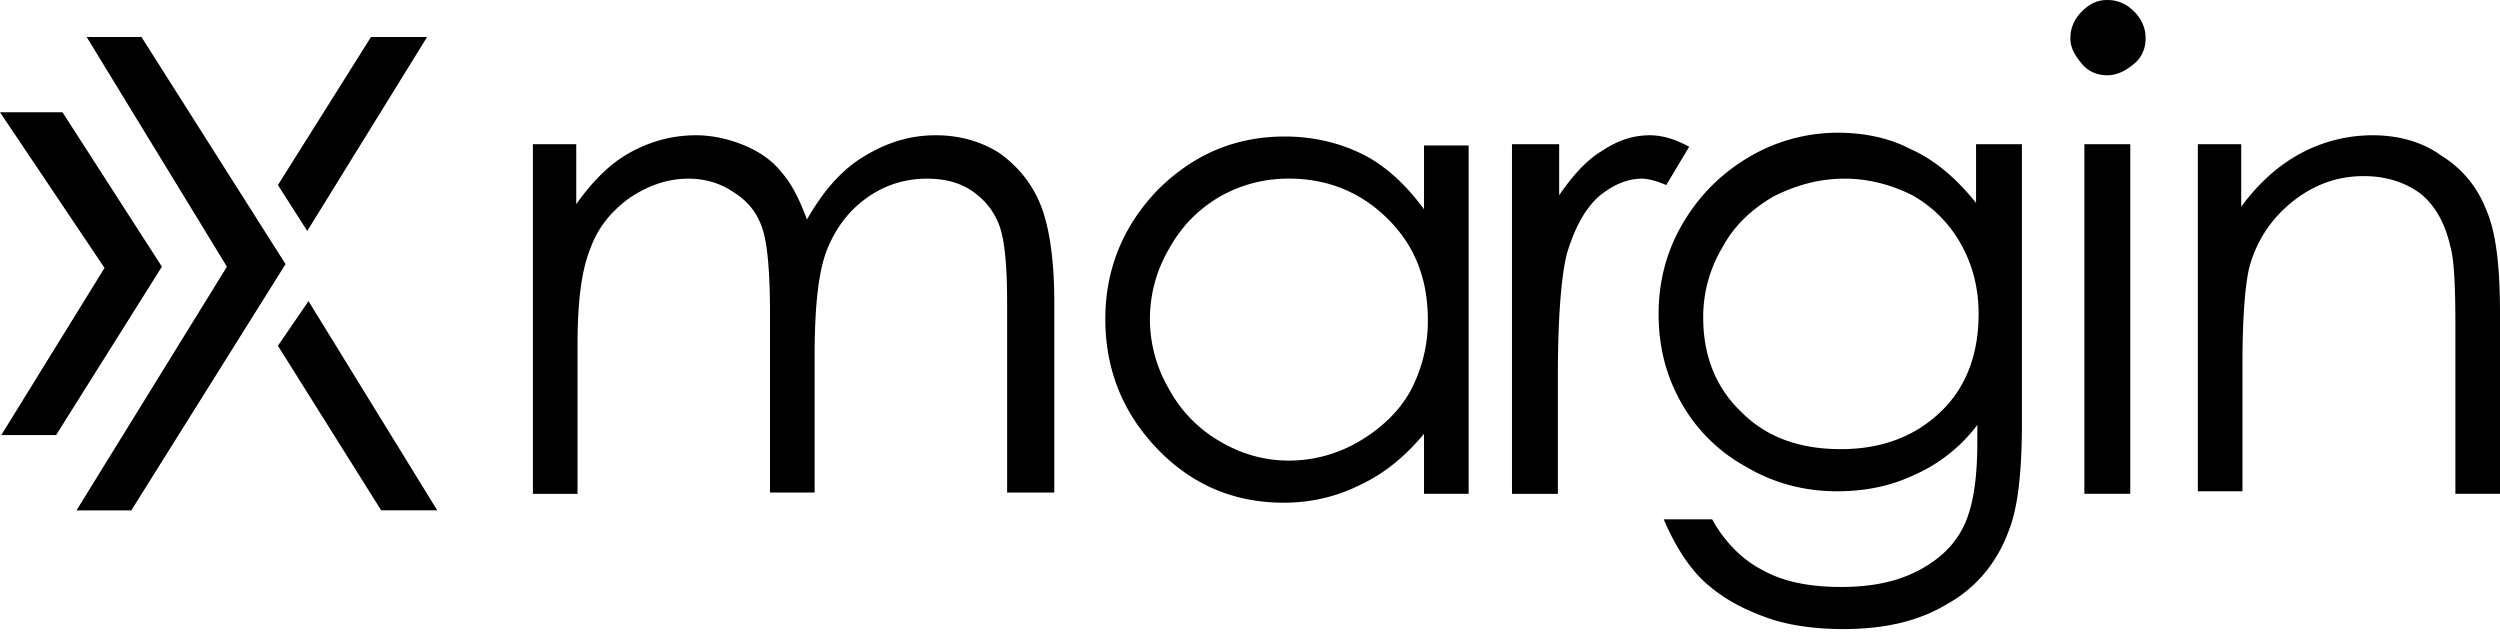 <svg xmlns="http://www.w3.org/2000/svg" width="160" height="41" fill="currentColor"><path d="M34.024 9.229h2.856v3.838c.979-1.388 2.04-2.45 3.1-3.103 1.469-.898 3.019-1.307 4.569-1.307 1.061 0 2.121.245 3.1.653s1.795.98 2.366 1.715c.653.735 1.142 1.715 1.632 3.021.979-1.715 2.121-3.103 3.59-4.001s2.937-1.388 4.651-1.388c1.55 0 2.937.408 4.079 1.143 1.142.817 2.04 1.878 2.611 3.267s.897 3.512.897 6.288v12.168h-3.019V19.356c0-2.368-.163-4.001-.49-4.9s-.897-1.633-1.713-2.205-1.795-.817-2.937-.817c-1.387 0-2.693.408-3.835 1.225s-1.958 1.878-2.529 3.267-.816 3.675-.816 6.859v8.738H49.28V20.091c0-2.695-.163-4.491-.489-5.471s-.898-1.715-1.795-2.287c-.816-.572-1.795-.898-2.937-.898-1.305 0-2.529.408-3.753 1.225-1.142.817-2.04 1.878-2.529 3.267-.571 1.388-.816 3.43-.816 6.206v9.473h-2.856V9.229h-.081zm48.465 2.203a8.85 8.85 0 0 0-4.406 1.143c-1.387.817-2.448 1.878-3.264 3.348-.816 1.388-1.224 2.94-1.224 4.491s.408 3.103 1.224 4.491a8.58 8.58 0 0 0 3.264 3.348c1.387.816 2.856 1.225 4.406 1.225s3.101-.408 4.488-1.225 2.529-1.878 3.264-3.185a9.5 9.5 0 0 0 1.142-4.573c0-2.613-.816-4.736-2.529-6.451s-3.835-2.613-6.364-2.613zm11.504-2.205v22.375h-2.856v-3.838c-1.224 1.47-2.529 2.531-4.079 3.266-1.469.735-3.1 1.143-4.895 1.143-3.182 0-5.874-1.143-8.078-3.43s-3.345-5.063-3.345-8.329c0-3.185 1.142-5.961 3.345-8.248 2.285-2.287 4.977-3.43 8.159-3.43 1.795 0 3.508.408 4.977 1.143s2.774 1.96 3.916 3.511V9.309h2.856v-.082zm2.856.002h2.937v3.267c.898-1.307 1.795-2.287 2.774-2.858.979-.653 1.958-.98 3.019-.98.816 0 1.632.245 2.529.735l-1.468 2.45c-.571-.245-1.142-.408-1.55-.408-.98 0-1.877.408-2.775 1.143-.897.817-1.55 2.042-2.039 3.675-.327 1.307-.572 3.838-.572 7.758v7.595h-2.937V9.229h.082zm21.214 2.205c-1.632 0-3.101.408-4.569 1.143-1.387.817-2.53 1.878-3.264 3.266a8.64 8.64 0 0 0-1.224 4.491c0 2.45.816 4.491 2.448 6.043 1.632 1.633 3.753 2.368 6.364 2.368s4.732-.817 6.364-2.368 2.448-3.675 2.448-6.288c0-1.715-.408-3.185-1.142-4.491a8.1 8.1 0 0 0-3.101-3.103c-1.305-.653-2.774-1.062-4.324-1.062zm8.485-2.205h2.855v17.802c0 3.103-.243 5.39-.815 6.86-.734 2.041-2.04 3.675-3.916 4.736-1.877 1.143-4.08 1.633-6.691 1.633-1.876 0-3.671-.245-5.14-.817-1.55-.572-2.774-1.307-3.753-2.205s-1.877-2.286-2.611-4.001h3.1c.816 1.47 1.958 2.613 3.264 3.267 1.305.735 3.019 1.062 4.977 1.062s3.59-.327 4.977-1.062 2.285-1.633 2.856-2.776.897-2.858.897-5.39v-1.143a10.2 10.2 0 0 1-3.998 3.185c-1.55.735-3.182 1.062-4.977 1.062-2.04 0-3.998-.49-5.793-1.552a10.54 10.54 0 0 1-4.161-4.083c-.979-1.715-1.469-3.593-1.469-5.716 0-2.042.49-4.001 1.551-5.798s2.447-3.185 4.242-4.246a11.14 11.14 0 0 1 5.712-1.552c1.632 0 3.263.327 4.65 1.062 1.469.653 2.856 1.797 4.162 3.43V9.229h.081zM134.87 0c.653 0 1.225.245 1.713.735s.736 1.062.736 1.715-.245 1.225-.736 1.633-1.06.735-1.713.735-1.224-.245-1.631-.735-.735-.98-.735-1.633.245-1.225.735-1.715S134.218 0 134.87 0zm-1.469 31.603h2.937V9.228h-2.937v22.375zm7.18-22.374h2.857v4.001c1.141-1.552 2.447-2.695 3.834-3.43a9.72 9.72 0 0 1 4.569-1.143c1.633 0 3.182.408 4.406 1.307a6.94 6.94 0 0 1 2.856 3.43c.653 1.47.897 3.675.897 6.696v11.514h-2.855V20.907c0-2.613-.082-4.328-.327-5.145-.326-1.47-.979-2.613-1.877-3.348-.979-.735-2.203-1.143-3.671-1.143-1.713 0-3.264.572-4.651 1.715s-2.284 2.613-2.692 4.246c-.245 1.143-.409 3.103-.409 6.043v8.166h-2.855V9.229h-.082zM9.056 2.369H5.548l8.975 14.699-9.628 15.597h3.508l9.872-15.761-9.22-14.536zM3.998 7.184H0l6.69 9.963L.082 27.845H3.59l6.772-10.779-6.364-9.881zm23.335-4.815h-3.59l-5.956 9.473 1.877 2.94 7.67-12.413zm.653 30.295l-8.241-13.393-1.958 2.858 6.609 10.534h3.59z"/></svg>

